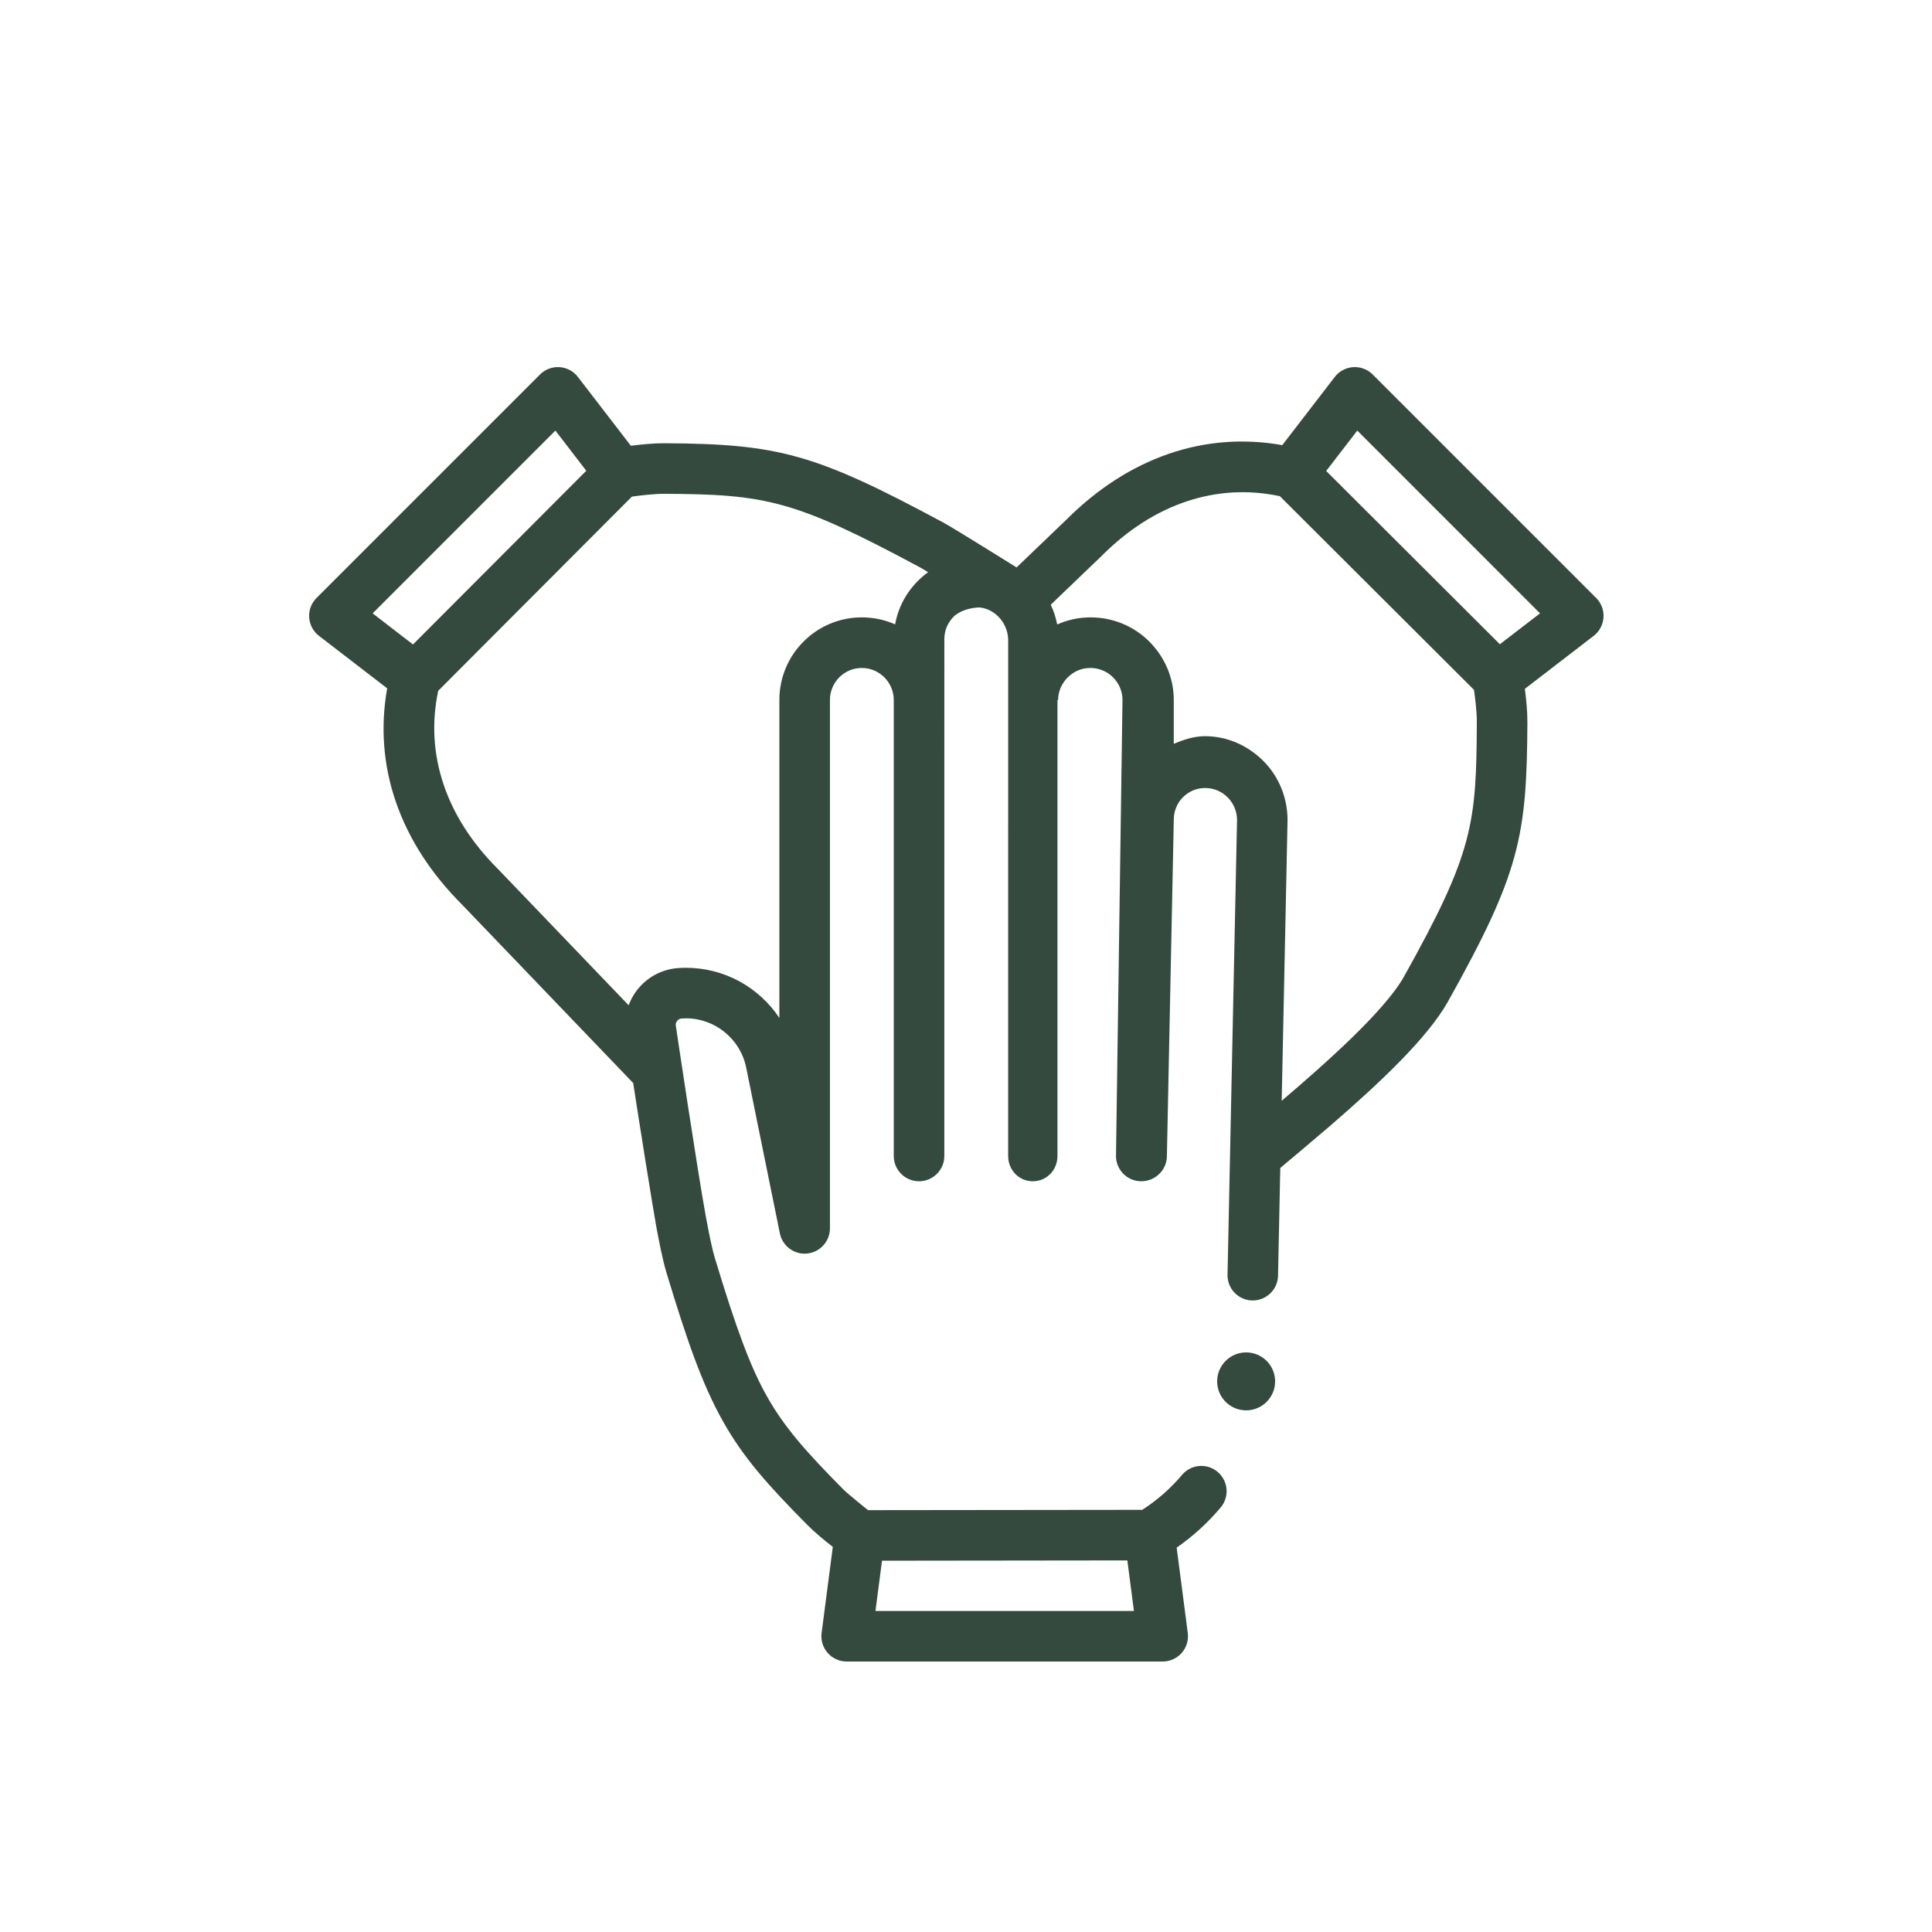 <?xml version="1.0" encoding="UTF-8"?>
<svg width="100px" height="100px" viewBox="0 0 100 100" version="1.1" xmlns="http://www.w3.org/2000/svg"
>
    <title>assets/icons/join</title>
    <g id="00-Assets" stroke="none" stroke-width="1" fill="none" fill-rule="evenodd">
        <g id="assets/icons/join" fill="#344A3F" fill-rule="nonzero">
            <path d="M70.039,19.003 C70.414,18.979 70.784,19.117 71.05,19.384 L71.05,19.384 L82.616,30.95 C82.883,31.216 83.022,31.583 82.997,31.96 C82.972,32.336 82.788,32.683 82.489,32.912 L82.489,32.912 L78.927,35.653 C78.993,36.162 79.061,36.831 79.058,37.392 C79.027,43.29 78.67,45.182 74.952,51.831 C73.909,53.694 71.488,55.994 68.789,58.323 C68.064,58.948 66.276,60.447 66.267,60.453 L66.267,60.453 L66.151,66.031 C66.144,66.375 66.004,66.697 65.757,66.939 C65.504,67.185 65.168,67.318 64.815,67.312 C64.465,67.304 64.14,67.161 63.898,66.909 C63.657,66.656 63.529,66.325 63.537,65.976 L63.537,65.976 L64.029,42.433 C64.023,41.527 63.285,40.788 62.382,40.787 C61.936,40.787 61.541,40.954 61.222,41.271 C60.91,41.586 60.754,42.002 60.754,42.443 L60.754,42.443 L60.754,42.468 L60.398,59.859 C60.385,60.573 59.785,61.142 59.074,61.142 C59.065,61.142 59.056,61.142 59.048,61.142 C58.325,61.128 57.75,60.531 57.764,59.808 L57.764,59.808 L58.1,36.23 C58.099,35.318 57.353,34.575 56.443,34.574 C55.998,34.574 55.586,34.741 55.268,35.058 C54.956,35.372 54.767,35.789 54.767,36.23 C54.767,36.232 54.734,36.234 54.734,36.235 L54.734,36.235 L54.734,59.834 C54.734,60.556 54.181,61.142 53.458,61.142 C52.736,61.142 52.182,60.556 52.182,59.834 L52.182,59.834 L52.183,33.155 C52.183,32.869 52.115,32.591 51.985,32.343 C51.91,32.197 51.814,32.063 51.699,31.941 C51.424,31.654 51.086,31.484 50.713,31.442 C50.268,31.442 49.681,31.601 49.363,31.916 C49.046,32.235 48.879,32.641 48.879,33.089 L48.879,33.089 L48.878,59.834 C48.878,60.556 48.292,61.142 47.57,61.142 C46.847,61.142 46.261,60.556 46.261,59.834 L46.261,59.834 L46.261,36.227 C46.258,35.317 45.517,34.575 44.609,34.574 C44.164,34.574 43.759,34.741 43.441,35.058 C43.13,35.373 42.957,35.789 42.957,36.23 L42.957,36.23 L42.957,63.58 C42.957,63.904 42.837,64.216 42.618,64.458 C42.4,64.699 42.103,64.849 41.779,64.882 C41.735,64.886 41.69,64.889 41.647,64.889 C41.028,64.889 40.489,64.448 40.366,63.84 L40.366,63.84 L38.623,55.261 C38.325,53.783 37.016,52.709 35.511,52.709 C35.435,52.709 35.362,52.712 35.288,52.717 C35.115,52.725 34.975,52.876 34.975,53.051 C34.975,53.068 36.108,60.663 36.54,62.999 C36.715,63.953 36.883,64.73 36.991,65.081 C38.123,68.835 38.857,70.789 39.703,72.286 C40.606,73.889 41.739,75.161 43.645,77.087 C43.843,77.287 44.793,78.062 44.932,78.165 L44.932,78.165 L59.124,78.149 C59.124,78.149 59.124,78.149 59.124,78.148 L59.454,77.925 C60.102,77.467 60.68,76.936 61.179,76.343 C61.428,76.046 61.793,75.875 62.181,75.875 C62.488,75.875 62.786,75.984 63.021,76.182 C63.575,76.646 63.647,77.473 63.184,78.025 C62.527,78.808 61.76,79.508 60.904,80.106 L60.904,80.106 L61.479,84.523 C61.527,84.896 61.413,85.272 61.165,85.555 C60.916,85.838 60.557,86 60.182,86 L60.182,86 L43.823,86 C43.448,86 43.089,85.838 42.841,85.555 C42.592,85.272 42.478,84.896 42.526,84.523 L42.526,84.523 L43.106,80.066 L43.055,80.026 C42.684,79.736 42.203,79.348 41.785,78.928 C39.713,76.835 38.47,75.432 37.422,73.57 C36.33,71.626 35.548,69.352 34.485,65.837 C34.299,65.214 34.119,64.293 33.966,63.475 C33.801,62.581 32.962,57.312 32.774,56.058 L32.774,56.058 L23.89,46.796 C20.673,43.574 19.325,39.639 20.04,35.628 L20.04,35.628 L16.511,32.912 C16.212,32.683 16.028,32.335 16.003,31.959 C15.978,31.584 16.117,31.216 16.384,30.95 L16.384,30.95 L27.95,19.384 C28.216,19.117 28.585,18.978 28.96,19.003 C29.336,19.028 29.683,19.212 29.912,19.511 L29.912,19.511 L32.653,23.073 C33.162,23.007 33.828,22.939 34.392,22.942 C40.344,22.973 42.231,23.508 48.81,27.038 C49.381,27.344 52.503,29.304 52.618,29.369 L52.618,29.369 L55.204,26.89 C58.426,23.673 62.361,22.325 66.371,23.04 L66.371,23.04 L69.088,19.511 C69.317,19.212 69.664,19.028 70.039,19.003 Z M58.351,80.767 L45.653,80.782 L45.314,83.383 L58.692,83.383 L58.351,80.767 Z M64.5,70 C65.328,70 66,70.672 66,71.5 C66,72.328 65.328,73 64.5,73 C63.672,73 63,72.328 63,71.5 C63,70.672 63.672,70 64.5,70 Z M66.245,25.682 C62.981,24.987 59.727,26.068 57.045,28.749 L57.045,28.749 L57.026,28.769 L54.388,31.299 C54.539,31.624 54.651,31.966 54.72,32.322 C55.267,32.079 55.849,31.955 56.45,31.955 L56.45,31.955 C57.592,31.955 58.682,32.401 59.488,33.208 C60.293,34.015 60.754,35.089 60.754,36.23 L60.754,36.23 L60.754,38.502 C61.277,38.281 61.801,38.105 62.371,38.105 L62.371,38.105 C63.515,38.105 64.587,38.582 65.393,39.39 C66.198,40.197 66.643,41.302 66.643,42.443 L66.643,42.443 L66.643,42.471 L66.34,56.977 C68.668,54.998 71.691,52.298 72.667,50.554 C76.27,44.112 76.414,42.628 76.441,37.379 C76.443,36.881 76.361,36.181 76.295,35.708 L76.295,35.708 Z M34.379,25.559 C33.881,25.558 33.181,25.639 32.707,25.705 L32.707,25.705 L22.682,35.755 C21.987,39.019 23.068,42.273 25.749,44.955 C25.756,44.961 25.762,44.968 25.769,44.974 L25.769,44.974 L32.539,52.033 C32.672,51.672 32.876,51.337 33.143,51.047 C33.653,50.495 34.349,50.16 35.104,50.107 C35.238,50.097 35.374,50.092 35.51,50.092 C36.477,50.092 37.436,50.337 38.283,50.8 C39.11,51.252 39.817,51.905 40.34,52.688 L40.34,52.688 L40.34,36.23 C40.34,35.656 40.453,35.096 40.675,34.567 C40.891,34.057 41.198,33.598 41.59,33.209 C41.978,32.817 42.435,32.509 42.945,32.292 C43.474,32.068 44.033,31.955 44.607,31.955 L44.607,31.955 C45.208,31.955 45.788,32.077 46.331,32.317 C46.486,31.46 46.895,30.683 47.511,30.068 C47.676,29.902 47.851,29.752 48.039,29.617 C47.852,29.502 47.698,29.41 47.574,29.343 C41.095,25.869 39.64,25.586 34.379,25.559 Z M28.747,22.287 L19.288,31.747 L21.377,33.357 L30.346,24.366 L28.747,22.287 Z M70.253,22.287 L68.643,24.377 L77.633,33.346 L79.712,31.747 L70.253,22.287 Z"
                  id="Combined-Shape"></path>
        </g>
    </g>
</svg>
